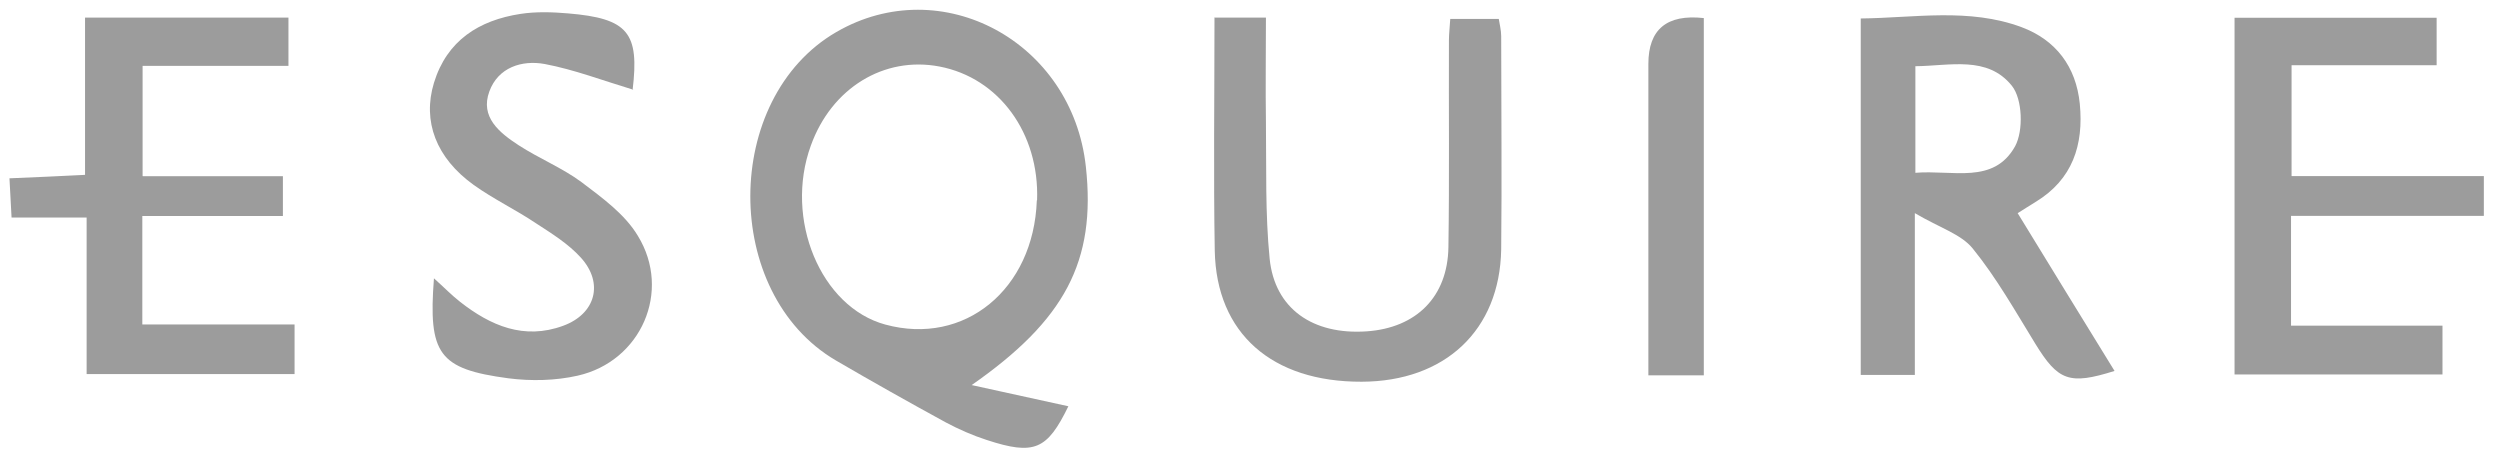 <svg width="126" height="23" viewBox="0 0 126 23" fill="none" xmlns="http://www.w3.org/2000/svg">
<path d="M52.269 10.09C52.389 6.722 50.358 3.928 47.35 3.353C44.556 2.818 41.91 4.436 40.867 7.336C39.517 11.039 41.362 15.477 44.623 16.359C48.607 17.442 52.095 14.595 52.256 10.103M48.968 19.407C50.612 19.768 52.256 20.128 53.846 20.476C52.777 22.668 52.135 22.962 49.729 22.174C49.021 21.946 48.326 21.639 47.671 21.291C45.813 20.276 43.955 19.233 42.124 18.164C36.363 14.782 36.389 4.957 42.151 1.615C47.457 -1.459 54.047 2.097 54.728 8.406C55.25 13.178 53.659 16.145 48.954 19.42" fill="#9C9C9C"/>
<path d="M96.521 8.71C98.419 8.55 100.478 9.312 101.561 7.373C101.988 6.585 101.935 4.994 101.4 4.326C100.17 2.789 98.272 3.323 96.535 3.337V8.71H96.521ZM101.681 10.728C103.325 13.415 104.942 16.048 106.573 18.695C104.287 19.417 103.726 19.19 102.576 17.318C101.574 15.688 100.625 14.003 99.422 12.52C98.834 11.798 97.751 11.477 96.508 10.742V18.895H93.781V0.931C96.481 0.904 99.235 0.382 101.895 1.372C103.606 2.013 104.635 3.35 104.822 5.235C105.022 7.306 104.461 9.044 102.59 10.18C102.282 10.367 101.975 10.568 101.694 10.742" fill="#9C9C9C"/>
<path d="M7.2 8.88H14.258V10.885H7.173V16.352H14.846V18.852H4.366V10.965H0.583C0.543 10.243 0.517 9.695 0.477 8.987C1.773 8.934 2.963 8.88 4.286 8.813V0.887H14.538V3.319H7.187V8.867L7.2 8.88Z" fill="#9C9C9C"/>
<path d="M125.186 8.875V10.88H115.468V16.413H123.101V18.873H112.621V0.895H122.806V3.287H115.495V8.875H125.186Z" fill="#9C9C9C"/>
<path d="M61.184 0.887H63.803C63.803 2.678 63.777 4.416 63.803 6.153C63.83 8.452 63.763 10.752 63.99 13.037C64.245 15.563 66.169 16.887 68.883 16.7C71.382 16.526 72.96 14.962 73 12.462C73.053 8.987 73.013 5.512 73.026 2.036C73.026 1.715 73.066 1.395 73.093 0.954H75.539C75.579 1.221 75.66 1.528 75.66 1.822C75.66 5.405 75.7 8.987 75.66 12.569C75.593 16.646 72.826 19.226 68.629 19.239C64.111 19.253 61.304 16.807 61.224 12.636C61.157 8.787 61.21 4.95 61.21 0.9" fill="#9C9C9C"/>
<path d="M31.923 4.524C30.372 4.056 28.942 3.508 27.458 3.227C26.296 3.013 25.106 3.401 24.665 4.604C24.184 5.9 25.173 6.689 26.135 7.317C27.164 7.986 28.327 8.454 29.303 9.175C30.346 9.964 31.495 10.793 32.15 11.889C33.861 14.682 32.31 18.211 29.116 18.933C27.993 19.187 26.777 19.214 25.627 19.067C22.112 18.599 21.577 17.85 21.871 14.027C22.392 14.495 22.767 14.883 23.194 15.217C24.732 16.42 26.416 17.142 28.381 16.42C30.025 15.819 30.439 14.268 29.276 12.985C28.648 12.29 27.806 11.768 27.004 11.247C25.988 10.565 24.865 10.031 23.876 9.322C21.978 7.959 21.283 6.114 21.871 4.176C22.526 2.037 24.143 1.022 26.229 0.701C27.017 0.58 27.833 0.607 28.621 0.674C31.669 0.928 32.23 1.65 31.883 4.537" fill="#9C9C9C"/>
<path d="M85.872 18.916H83.078V17.152C83.078 12.514 83.078 7.875 83.078 3.224C83.078 1.477 84.009 0.706 85.872 0.911V18.903V18.916Z" fill="#9C9C9C"/>
</svg>

